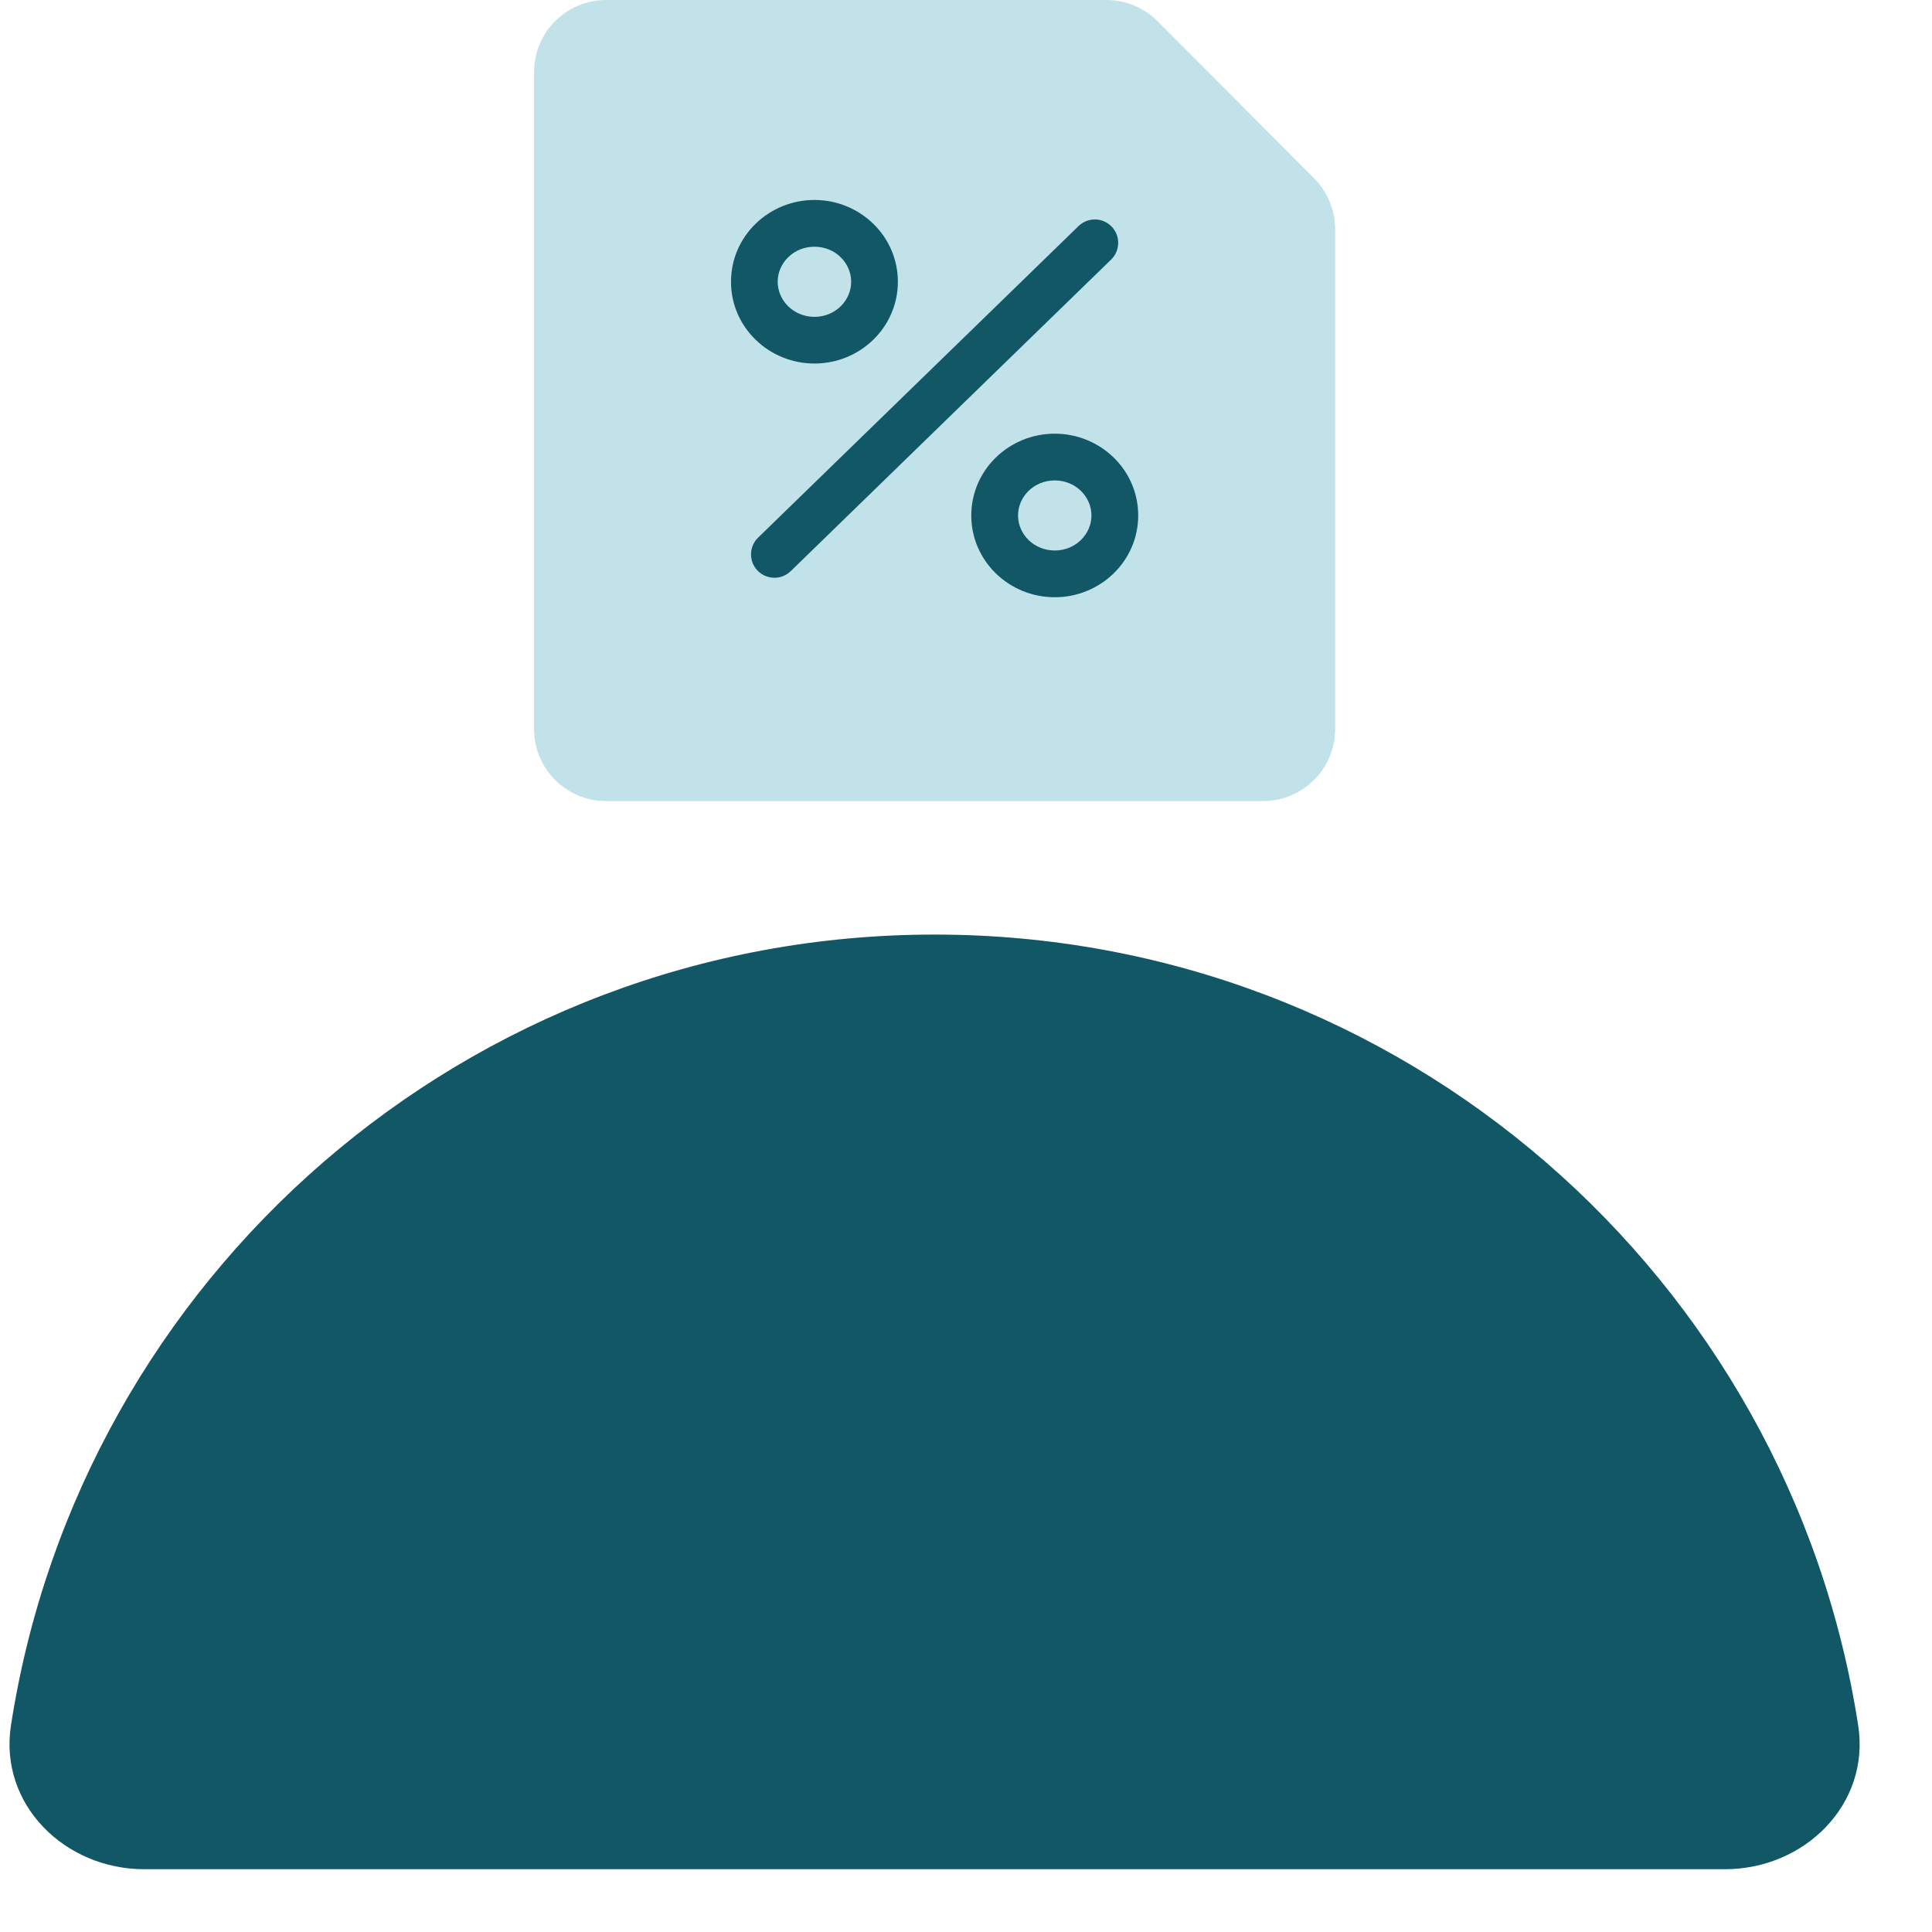 <svg width="30" height="30" viewBox="0 0 30 30" fill="none" xmlns="http://www.w3.org/2000/svg">
<path d="M14.512 14.512C7.256 14.512 1.243 19.838 0.17 26.794C-0.018 28.016 1.002 29.025 2.239 29.025H26.786C28.022 29.025 29.043 28.016 28.854 26.794C27.781 19.838 21.769 14.512 14.512 14.512Z" fill="#115766"/>
<path d="M9.412 12.439H19.612C20.231 12.439 20.732 11.938 20.732 11.32V3.559C20.732 3.263 20.614 2.979 20.405 2.769L17.974 0.329C17.764 0.118 17.479 0 17.181 0H9.412C8.794 0 8.293 0.501 8.293 1.12V11.32C8.293 11.938 8.794 12.439 9.412 12.439Z" fill="#C2E2E9"/>
<path fill-rule="evenodd" clip-rule="evenodd" d="M12.647 3.831C12.322 3.831 12.076 4.084 12.076 4.375C12.076 4.666 12.322 4.92 12.647 4.92C12.971 4.92 13.217 4.666 13.217 4.375C13.217 4.084 12.971 3.831 12.647 3.831ZM11.351 4.375C11.351 3.664 11.941 3.105 12.647 3.105C13.352 3.105 13.942 3.664 13.942 4.375C13.942 5.086 13.352 5.645 12.647 5.645C11.941 5.645 11.351 5.086 11.351 4.375Z" fill="#115766"/>
<path fill-rule="evenodd" clip-rule="evenodd" d="M16.378 7.46C16.054 7.46 15.808 7.713 15.808 8.004C15.808 8.295 16.054 8.548 16.378 8.548C16.703 8.548 16.948 8.295 16.948 8.004C16.948 7.713 16.703 7.46 16.378 7.46ZM15.082 8.004C15.082 7.293 15.672 6.734 16.378 6.734C17.084 6.734 17.674 7.293 17.674 8.004C17.674 8.715 17.084 9.274 16.378 9.274C15.672 9.274 15.082 8.715 15.082 8.004Z" fill="#115766"/>
<path fill-rule="evenodd" clip-rule="evenodd" d="M17.261 3.518C17.4 3.662 17.397 3.891 17.253 4.031L12.278 8.869C12.134 9.008 11.904 9.005 11.764 8.861C11.625 8.718 11.628 8.488 11.772 8.348L16.747 3.511C16.891 3.371 17.121 3.374 17.261 3.518Z" fill="#115766"/>
</svg>
